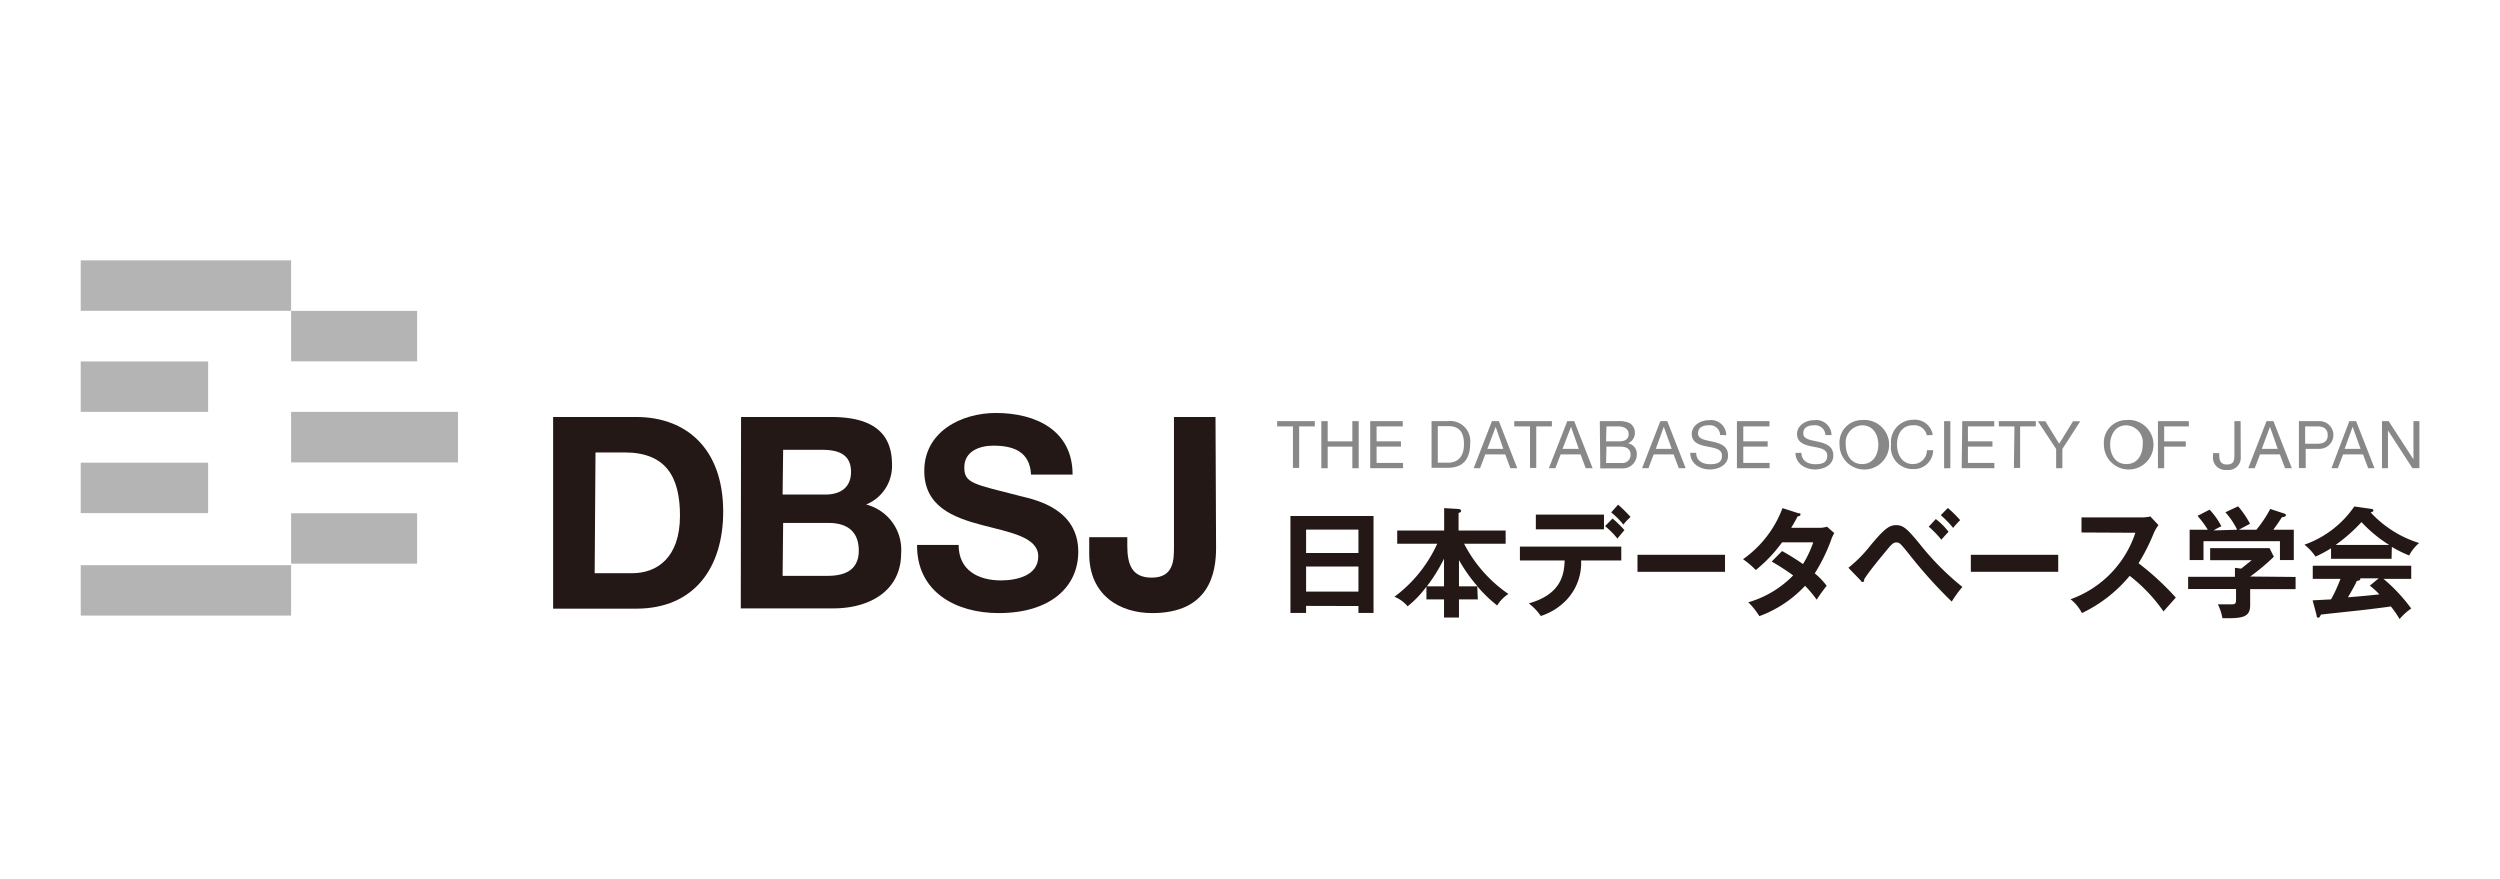 <svg xmlns="http://www.w3.org/2000/svg" viewBox="0 0 180.52 63.49"><defs><style>.cls-1{fill:#b4b4b5;}.cls-2{fill:#231815;}.cls-3{fill:#888;}</style></defs><g id="dbsj"><rect class="cls-1" x="5.83" y="18.8" width="15.19" height="3.64"/><rect class="cls-1" x="21.02" y="22.45" width="9.1" height="3.64"/><rect class="cls-1" x="5.83" y="22.44" width="15.19" height="0.01"/><rect class="cls-1" x="5.83" y="26.1" width="9.2" height="3.64"/><rect class="cls-1" x="21.02" y="29.75" width="12.05" height="3.64"/><rect class="cls-1" x="21.02" y="29.74" width="12.05" height="0.01"/><rect class="cls-1" x="5.83" y="33.41" width="9.2" height="3.64"/><rect class="cls-1" x="5.83" y="40.81" width="15.19" height="3.64"/><rect class="cls-1" x="21.02" y="37.06" width="9.1" height="3.64"/><path class="cls-2" d="M39.94,30.11h6c3.58,0,6.28,2.25,6.28,6.84,0,4-2.06,7-6.28,7h-6Zm3,11.28h2.71c1.76,0,3.45-1.09,3.45-4.15,0-2.79-1-4.57-4-4.57H43Z"/><path class="cls-2" d="M53.51,30.11H60c2.63,0,4.41.86,4.41,3.43a3,3,0,0,1-1.87,2.89,3.37,3.37,0,0,1,2.53,3.5c0,2.81-2.38,4-4.88,4h-6.7Zm3,5.6h3.08c1.07,0,1.86-.48,1.86-1.64,0-1.32-1-1.59-2.09-1.59H56.55Zm0,5.87h3.26c1.2,0,2.24-.39,2.24-1.82s-.89-2-2.19-2H56.55Z"/><path class="cls-2" d="M69.22,39.35c0,1.84,1.43,2.56,3.06,2.56,1.06,0,2.69-.31,2.69-1.73s-2.07-1.74-4.11-2.28S66.74,36.56,66.74,34c0-2.83,2.67-4.18,5.17-4.18,2.88,0,5.54,1.25,5.54,4.45h-3c-.09-1.67-1.27-2.09-2.73-2.09-1,0-2.09.41-2.09,1.57s.66,1.2,4.13,2.09c1,.25,4.1.89,4.1,4,0,2.53-2,4.43-5.75,4.43-3.06,0-5.92-1.51-5.89-4.92Z"/><path class="cls-2" d="M87.81,39.58c0,1.79-.49,4.69-4.61,4.69-2.31,0-4.55-1.26-4.55-4.28v-1.2H81.4v.62c0,1.34.33,2.3,1.76,2.3,1.61,0,1.61-1.29,1.61-2.26V30.11h3Z"/><path class="cls-3" d="M93.36,30.79H92.22v-.38h2.72v.38H93.81v3h-.45Z"/><path class="cls-3" d="M95.41,30.41h.46v1.46h1.78V30.41h.46v3.4h-.46V32.25H95.87v1.56h-.46Z"/><path class="cls-3" d="M98.94,30.41h2.35v.38H99.4v1.08h1.76v.38H99.4v1.18h1.91v.38H98.94Z"/><path class="cls-3" d="M103.37,30.41h1.16A1.45,1.45,0,0,1,106.16,32c0,1.14-.5,1.78-1.63,1.78h-1.16Zm.45,3h.75c.31,0,1.14-.09,1.14-1.34,0-.81-.3-1.3-1.13-1.3h-.76Z"/><path class="cls-3" d="M107.73,30.41h.5l1.33,3.4h-.5l-.37-1h-1.44l-.38,1h-.46Zm-.33,2h1.15L108,30.82h0Z"/><path class="cls-3" d="M110.48,30.79h-1.14v-.38h2.72v.38h-1.13v3h-.45Z"/><path class="cls-3" d="M113.17,30.41h.5l1.33,3.4h-.5l-.37-1h-1.44l-.38,1h-.47Zm-.34,2H114l-.56-1.59h0Z"/><path class="cls-3" d="M115.52,30.41h1.23a2,2,0,0,1,.9.13.78.78,0,0,1,.4.7.79.79,0,0,1-.5.77h0a.77.77,0,0,1,.64.81,1,1,0,0,1-1,1h-1.64Zm.45,1.46h.91c.51,0,.72-.18.72-.54s-.33-.54-.72-.54H116Zm0,1.56h1.13a.58.58,0,0,0,.64-.61c0-.44-.35-.57-.74-.57h-1Z"/><path class="cls-3" d="M119.89,30.41h.5l1.33,3.4h-.5l-.37-1h-1.44l-.38,1h-.46Zm-.33,2h1.15l-.57-1.59h0Z"/><path class="cls-3" d="M124.21,31.41a.74.74,0,0,0-.84-.7c-.38,0-.76.14-.76.58s.54.48,1.09.61,1.08.31,1.08,1-.71,1-1.33,1-1.4-.37-1.4-1.2h.43c0,.57.47.82,1,.82s.86-.13.86-.62-.54-.55-1.09-.66-1.09-.28-1.09-.9.62-1,1.24-1a1.1,1.1,0,0,1,1.25,1.08Z"/><path class="cls-3" d="M125.42,30.41h2.35v.38h-1.89v1.08h1.76v.38h-1.76v1.18h1.9v.38h-2.36Z"/><path class="cls-3" d="M131.81,31.41a.74.74,0,0,0-.84-.7c-.38,0-.76.14-.76.58s.54.48,1.09.61,1.08.31,1.08,1-.71,1-1.33,1-1.4-.37-1.4-1.2h.43c0,.57.47.82,1,.82s.86-.13.86-.62-.54-.55-1.09-.66-1.09-.28-1.09-.9.62-1,1.24-1a1.1,1.1,0,0,1,1.25,1.08Z"/><path class="cls-3" d="M134.46,30.33a1.79,1.79,0,1,1-1.63,1.78A1.63,1.63,0,0,1,134.46,30.33Zm0,3.18c.82,0,1.17-.71,1.17-1.4s-.35-1.4-1.17-1.4a1.24,1.24,0,0,0-1.18,1.4C133.28,32.8,133.63,33.51,134.46,33.51Z"/><path class="cls-3" d="M139.13,31.43a.91.91,0,0,0-1-.72c-.81,0-1.15.67-1.15,1.38s.34,1.42,1.16,1.42a1,1,0,0,0,1-1h.45a1.38,1.38,0,0,1-1.47,1.36,1.56,1.56,0,0,1-1.57-1.77,1.61,1.61,0,0,1,1.61-1.79,1.3,1.3,0,0,1,1.4,1.1Z"/><path class="cls-3" d="M140.38,30.41h.45v3.4h-.45Z"/><path class="cls-3" d="M141.69,30.41H144v.38h-1.9v1.08h1.77v.38h-1.77v1.18h1.91v.38h-2.36Z"/><path class="cls-3" d="M145.46,30.79h-1.13v-.38H147v.38h-1.13v3h-.45Z"/><path class="cls-3" d="M148.92,32.42v1.39h-.45V32.42l-1.32-2h.54l1,1.62,1-1.62h.52Z"/><path class="cls-3" d="M153.54,30.33a1.79,1.79,0,1,1-1.62,1.78A1.63,1.63,0,0,1,153.54,30.33Zm0,3.18c.83,0,1.18-.71,1.18-1.4a1.24,1.24,0,0,0-1.18-1.4c-.82,0-1.17.72-1.17,1.4S152.72,33.51,153.54,33.51Z"/><path class="cls-3" d="M155.82,30.41h2.23v.38h-1.78v1.08h1.56v.38h-1.56v1.56h-.45Z"/><path class="cls-3" d="M161.8,33a.88.88,0,0,1-1,.93.89.89,0,0,1-1-1v-.21h.45v.14c0,.4.1.68.55.68s.54-.24.54-.61V30.41h.45Z"/><path class="cls-3" d="M163.66,30.41h.5l1.33,3.4H165l-.38-1h-1.43l-.38,1h-.47Zm-.34,2h1.15l-.56-1.59h0Z"/><path class="cls-3" d="M166,30.41h1.49a1,1,0,1,1,0,2h-1v1.39H166Zm.45,1.63h.89c.51,0,.74-.22.74-.62s-.23-.63-.74-.63h-.89Z"/><path class="cls-3" d="M169.64,30.41h.49l1.33,3.4H171l-.37-1h-1.44l-.38,1h-.46Zm-.34,2h1.15l-.57-1.59h0Z"/><path class="cls-3" d="M172,30.41h.48l1.79,2.76h0V30.41h.43v3.4h-.5l-1.77-2.73h0v2.73H172Z"/><path class="cls-2" d="M94.31,43.75v.51H93.18v-7h6v7H98.09v-.5Zm3.78-3.82V38.24H94.31v1.69Zm0,2.79V40.91H94.31v1.81Z"/><path class="cls-2" d="M106.71,43.28h-1.36v1.31h-1.08V43.28H103v-.92a7.35,7.35,0,0,1-1.36,1.42,2.43,2.43,0,0,0-.95-.69,9.81,9.81,0,0,0,3.09-3.83h-2.89v-.95h3.39V36.69l1,.06s.22,0,.22.13-.09.12-.18.16v1.27h3.4v.95h-3a9.87,9.87,0,0,0,3.2,3.63,2.57,2.57,0,0,0-.81.83,9.59,9.59,0,0,1-1.44-1.39Zm-2.44-2.94a12,12,0,0,1-1.24,2h1.24Zm2.42,2a11.43,11.43,0,0,1-1.34-1.9v1.9Z"/><path class="cls-2" d="M109.75,40.47v-1h7.32v1h-2.9a3.9,3.9,0,0,1-1,2.79,4.46,4.46,0,0,1-1.91,1.22,4,4,0,0,0-.87-.91c2.32-.65,2.56-2.07,2.59-3.1Zm6.07-3.31v1.06H110.9V37.16Zm.62.28a8.36,8.36,0,0,1,.86.84c-.11.12-.15.17-.51.61a6,6,0,0,0-.89-.9Zm.4-1a10.79,10.79,0,0,1,.9.89,4.09,4.09,0,0,0-.52.55,5.63,5.63,0,0,0-.88-.88Z"/><path class="cls-2" d="M124.56,40.06v1.23h-6.32V40.06Z"/><path class="cls-2" d="M128.68,39.79a17.5,17.5,0,0,1,1.51.94,7.61,7.61,0,0,0,.74-1.57h-2.25a10.19,10.19,0,0,1-1.9,2,5.83,5.83,0,0,0-.92-.78,7.88,7.88,0,0,0,2.85-3.69l1.15.37c.1,0,.15,0,.15.1s-.15.12-.2.12c-.14.26-.27.5-.47.83h2a1.66,1.66,0,0,0,.58-.08l.53.46a3,3,0,0,0-.18.36,12.34,12.34,0,0,1-1.23,2.55,4.92,4.92,0,0,1,.86.9,11.75,11.75,0,0,0-.72,1,8.64,8.64,0,0,0-.84-1,8.5,8.5,0,0,1-3.3,2.19,5.34,5.34,0,0,0-.8-1,7.39,7.39,0,0,0,3.24-1.94,15.88,15.88,0,0,0-1.55-1Z"/><path class="cls-2" d="M133.47,41a9.74,9.74,0,0,0,1.59-1.61c1-1.2,1.35-1.47,1.86-1.47s.8.25,1.78,1.46a19.37,19.37,0,0,0,3,3,8.66,8.66,0,0,0-.77,1.06,34.09,34.09,0,0,1-3.06-3.4c-.65-.81-.71-.87-.94-.87s-.36.15-.78.66-1.22,1.47-1.54,2c0,.09,0,.19-.11.19s-.07,0-.12-.08Zm6.31-3.52a4.72,4.72,0,0,1,.92.92c-.11.11-.35.38-.52.57a6.94,6.94,0,0,0-.91-.94Zm.87-.8a8.21,8.21,0,0,1,.89.88,5.65,5.65,0,0,0-.51.56,7,7,0,0,0-.89-.92Z"/><path class="cls-2" d="M148.62,40.06v1.23h-6.31V40.06Z"/><path class="cls-2" d="M150.3,38.45V37.36h4.38a2.32,2.32,0,0,0,.59-.07l.59.63a2.8,2.8,0,0,0-.33.55,14.19,14.19,0,0,1-1.11,2.2,19.48,19.48,0,0,1,2.69,2.48l-.89,1a11.6,11.6,0,0,0-2.44-2.57,10.12,10.12,0,0,1-3.45,2.69,3,3,0,0,0-.82-1,7.62,7.62,0,0,0,4.68-4.8Z"/><path class="cls-2" d="M165.76,41.66v.88h-3.28v1.17c0,.91-.64.94-2,.93a3.83,3.83,0,0,0-.33-1l.94,0c.37,0,.37-.06.37-.5v-.61H158v-.88h3.38V41l.45.06.76-.61h-3v-.87h4.29l.31.62a14.93,14.93,0,0,1-1.71,1.43Zm-4.22-3.41a5.47,5.47,0,0,0-.85-1.26l.92-.43a6.84,6.84,0,0,1,.86,1.26l-.81.43h1.27a8.77,8.77,0,0,0,1-1.5l1,.33c.05,0,.13.05.13.13s-.13.12-.29.14c-.3.47-.51.75-.62.9h1.48v2.19h-1V39.08h-5.52v1.36h-1V38.25h1.31a7.24,7.24,0,0,0-.74-1l.87-.45a5.3,5.3,0,0,1,.85,1.2,4.85,4.85,0,0,0-.56.3Z"/><path class="cls-2" d="M172.69,40.35h-4.37v-.76a9,9,0,0,1-1.12.6,3.94,3.94,0,0,0-.8-.86A7.3,7.3,0,0,0,170,36.57l1.25.18a.13.13,0,0,1,.13.12c0,.07-.1.1-.2.13a8,8,0,0,0,3.5,2.21,3,3,0,0,0-.72.9,9,9,0,0,1-1.25-.62Zm-5.7,3,1.33-.07A10.45,10.45,0,0,0,169,41.8h-2v-.95h7.11v.95h-2a12.21,12.21,0,0,1,2,2.14,4.14,4.14,0,0,0-.84.76,7.55,7.55,0,0,0-.63-.91c-.52.08-1.76.23-2.31.29s-2.36.25-2.74.3c-.06.13-.1.22-.2.22s-.1-.05-.12-.2Zm5.53-4a9.71,9.71,0,0,1-2-1.65,12.33,12.33,0,0,1-1.87,1.65Zm-.76,2.41h-1.33a.1.1,0,0,1,0,.06c0,.1-.18.12-.25.13-.12.29-.48.91-.64,1.18,1.08-.09,1.2-.1,2.27-.21a5.31,5.31,0,0,0-.69-.63Z"/></g></svg>